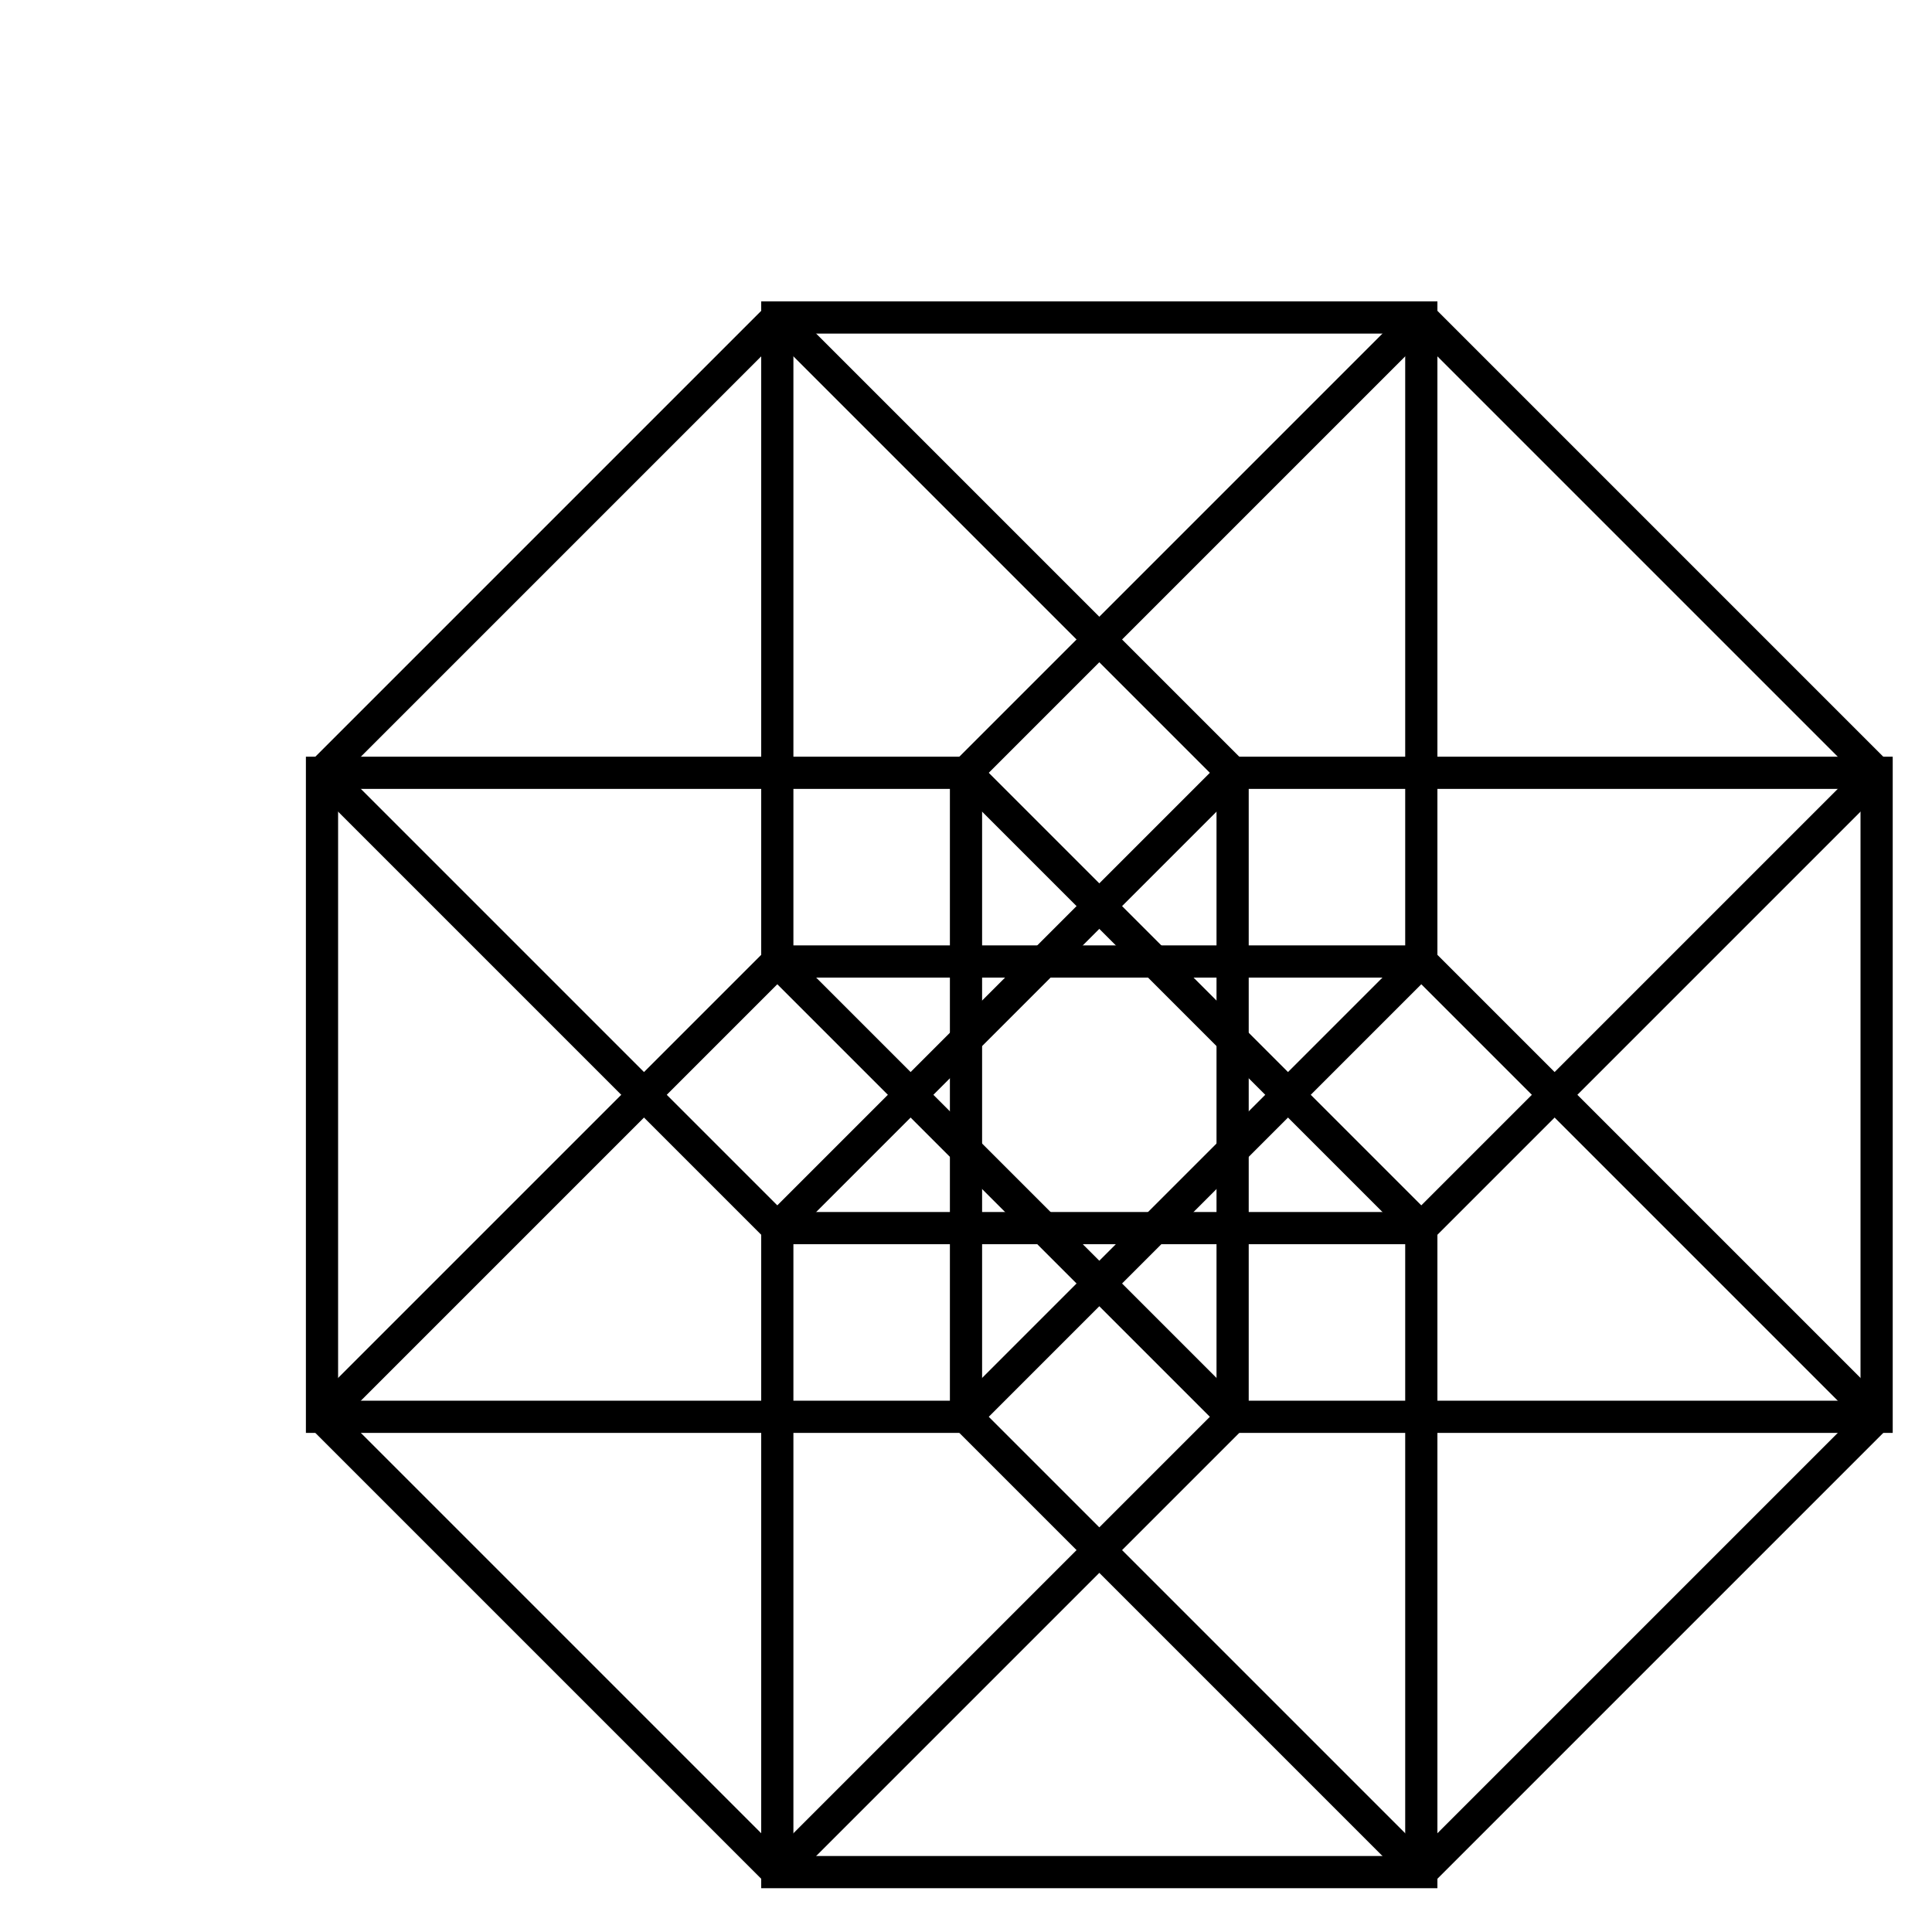 <?xml version="1.0" encoding="UTF-8"?>
<!DOCTYPE svg PUBLIC "-//W3C//DTD SVG 1.1//EN" "http://www.w3.org/Graphics/SVG/1.1/DTD/svg11.dtd">
<svg xmlns="http://www.w3.org/2000/svg" width="32" height="32" viewBox="0 -70 300 300">
  <!-- First Cube (back) -->
  <!-- Back square of back cube -->
  <path d="M 50 50 h 100 v 100 h -100 z" 
        fill="none" 
        stroke="black" 
        stroke-width="5"/>
  
  <!-- Front square of back cube -->
  <path d="M 120.7 120.7 h 100 v 100 h -100 z" 
        fill="none" 
        stroke="black" 
        stroke-width="5"/>
  
  <!-- Connecting lines of back cube -->
  <line x1="50" y1="50" x2="120.7" y2="120.7" 
        stroke="black" 
        stroke-width="5"/>
  <line x1="150" y1="50" x2="220.7" y2="120.7" 
        stroke="black" 
        stroke-width="5"/>
  <line x1="150" y1="150" x2="220.7" y2="220.7" 
        stroke="black" 
        stroke-width="5"/>
  <line x1="50" y1="150" x2="120.7" y2="220.7" 
        stroke="black" 
        stroke-width="5"/>

  <!-- Second Cube (front) - shifted at 45° in fourth dimension -->
  <!-- Back square of front cube -->
  <path d="M 120.7 -20.7 h 100 v 100 h -100 z" 
        fill="none" 
        stroke="black" 
        stroke-width="5"/>
  
  <!-- Front square of front cube -->
  <path d="M 191.4 50 h 100 v 100 h -100 z" 
        fill="none" 
        stroke="black" 
        stroke-width="5"/>
  
  <!-- Connecting lines of front cube -->
  <line x1="120.7" y1="-20.7" x2="191.4" y2="50" 
        stroke="black" 
        stroke-width="5"/>
  <line x1="220.7" y1="-20.7" x2="291.4" y2="50" 
        stroke="black" 
        stroke-width="5"/>
  <line x1="220.7" y1="79.3" x2="291.4" y2="150" 
        stroke="black" 
        stroke-width="5"/>
  <line x1="120.7" y1="79.3" x2="191.4" y2="150" 
        stroke="black" 
        stroke-width="5"/>

  <!-- Connecting lines between cubes -->
  <line x1="50" y1="50" x2="120.7" y2="-20.7" 
        stroke="black" 
        stroke-width="5"/>
  <line x1="150" y1="50" x2="220.7" y2="-20.7" 
        stroke="black" 
        stroke-width="5"/>
  <line x1="150" y1="150" x2="220.7" y2="79.3" 
        stroke="black" 
        stroke-width="5"/>
  <line x1="50" y1="150" x2="120.7" y2="79.3" 
        stroke="black" 
        stroke-width="5"/>
  <line x1="120.7" y1="120.7" x2="191.4" y2="50" 
        stroke="black" 
        stroke-width="5"/>
  <line x1="220.7" y1="120.7" x2="291.4" y2="50" 
        stroke="black" 
        stroke-width="5"/>
  <line x1="220.7" y1="220.7" x2="291.4" y2="150" 
        stroke="black" 
        stroke-width="5"/>
  <line x1="120.7" y1="220.7" x2="191.4" y2="150" 
        stroke="black" 
        stroke-width="5"/>
</svg>
